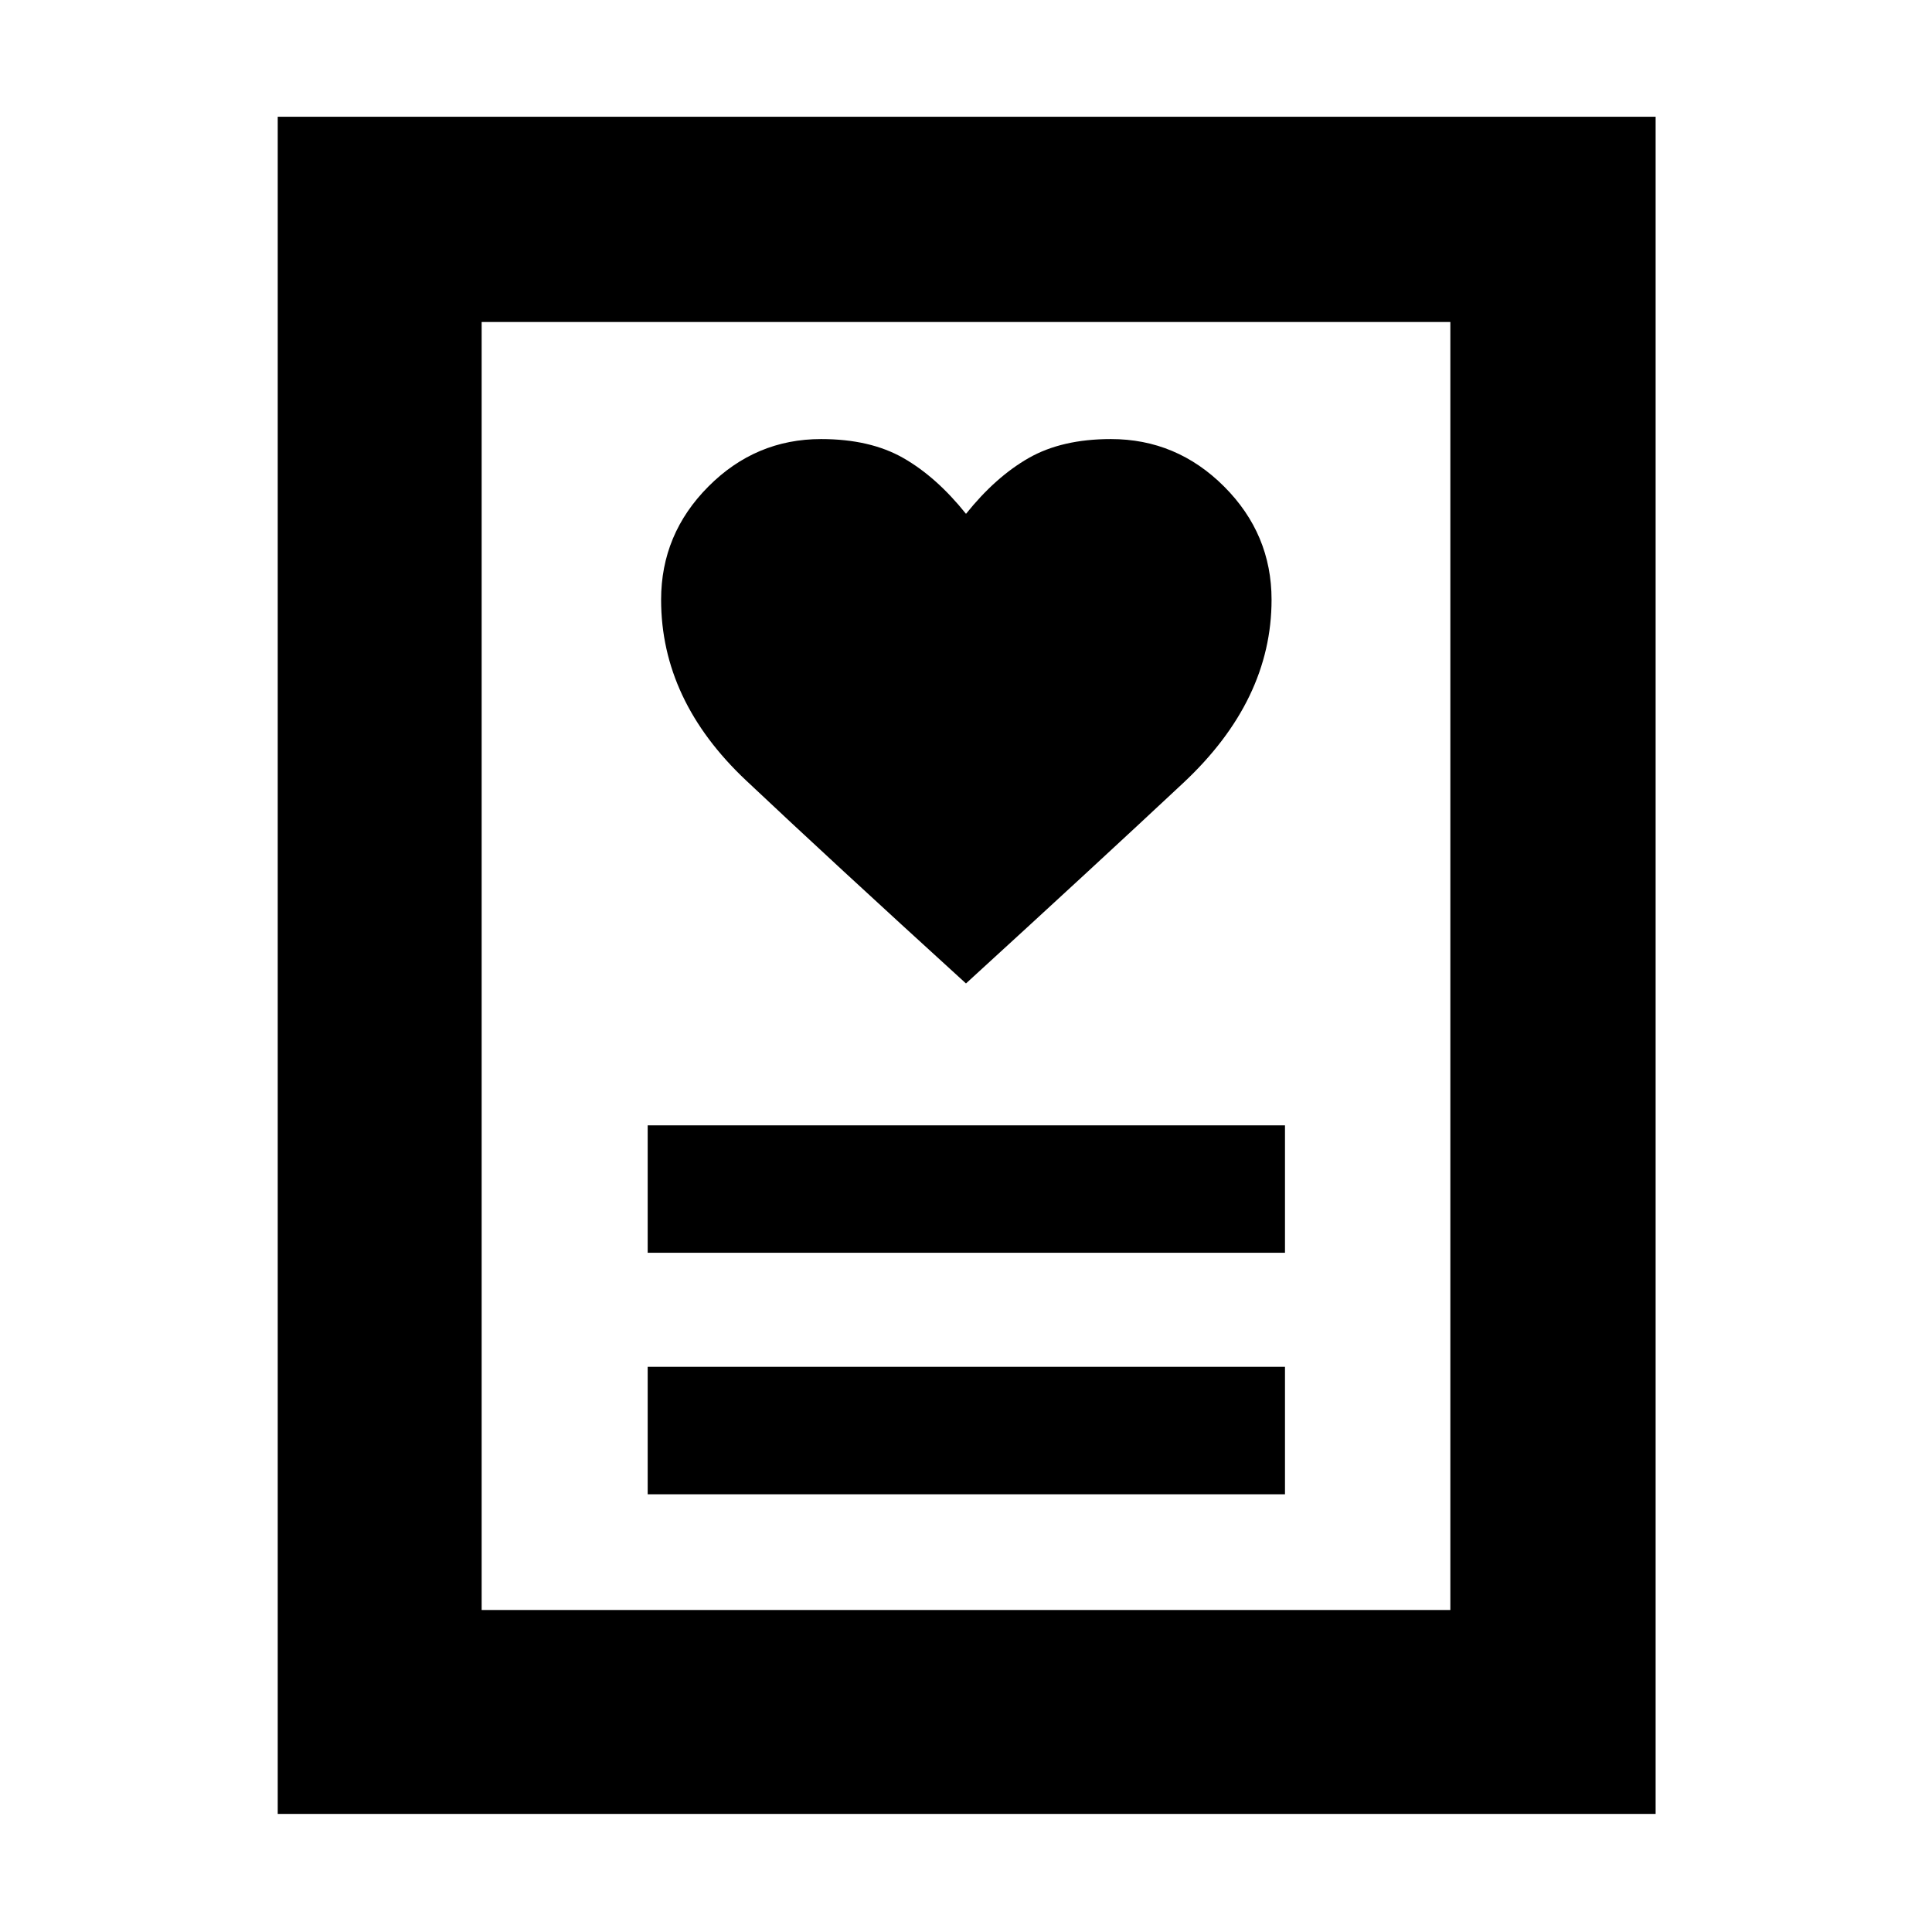 <svg xmlns="http://www.w3.org/2000/svg" height="40" viewBox="0 -960 960 960" width="40"><path d="M321.83-217.5H638.5v-63.33H321.83v63.33Zm0-120H638.5v-63.33H321.83v63.33Zm158.16-133.83Q544.17-530 588-571t43.83-91q0-32.66-23.58-56.25-23.59-23.58-56.25-23.58-24.33 0-40.83 9.41-16.5 9.42-31.17 27.75-14.67-18.33-31.17-27.75-16.5-9.41-40.83-9.41-32.52 0-56.01 23.58Q328.5-694.66 328.5-662q0 50 42.17 89.75 42.16 39.75 109.32 100.92ZM138-58.67V-902h684.67v843.33H138ZM239.33-160h481.34v-640H239.33v640Zm0 0v-640 640Z"/></svg>